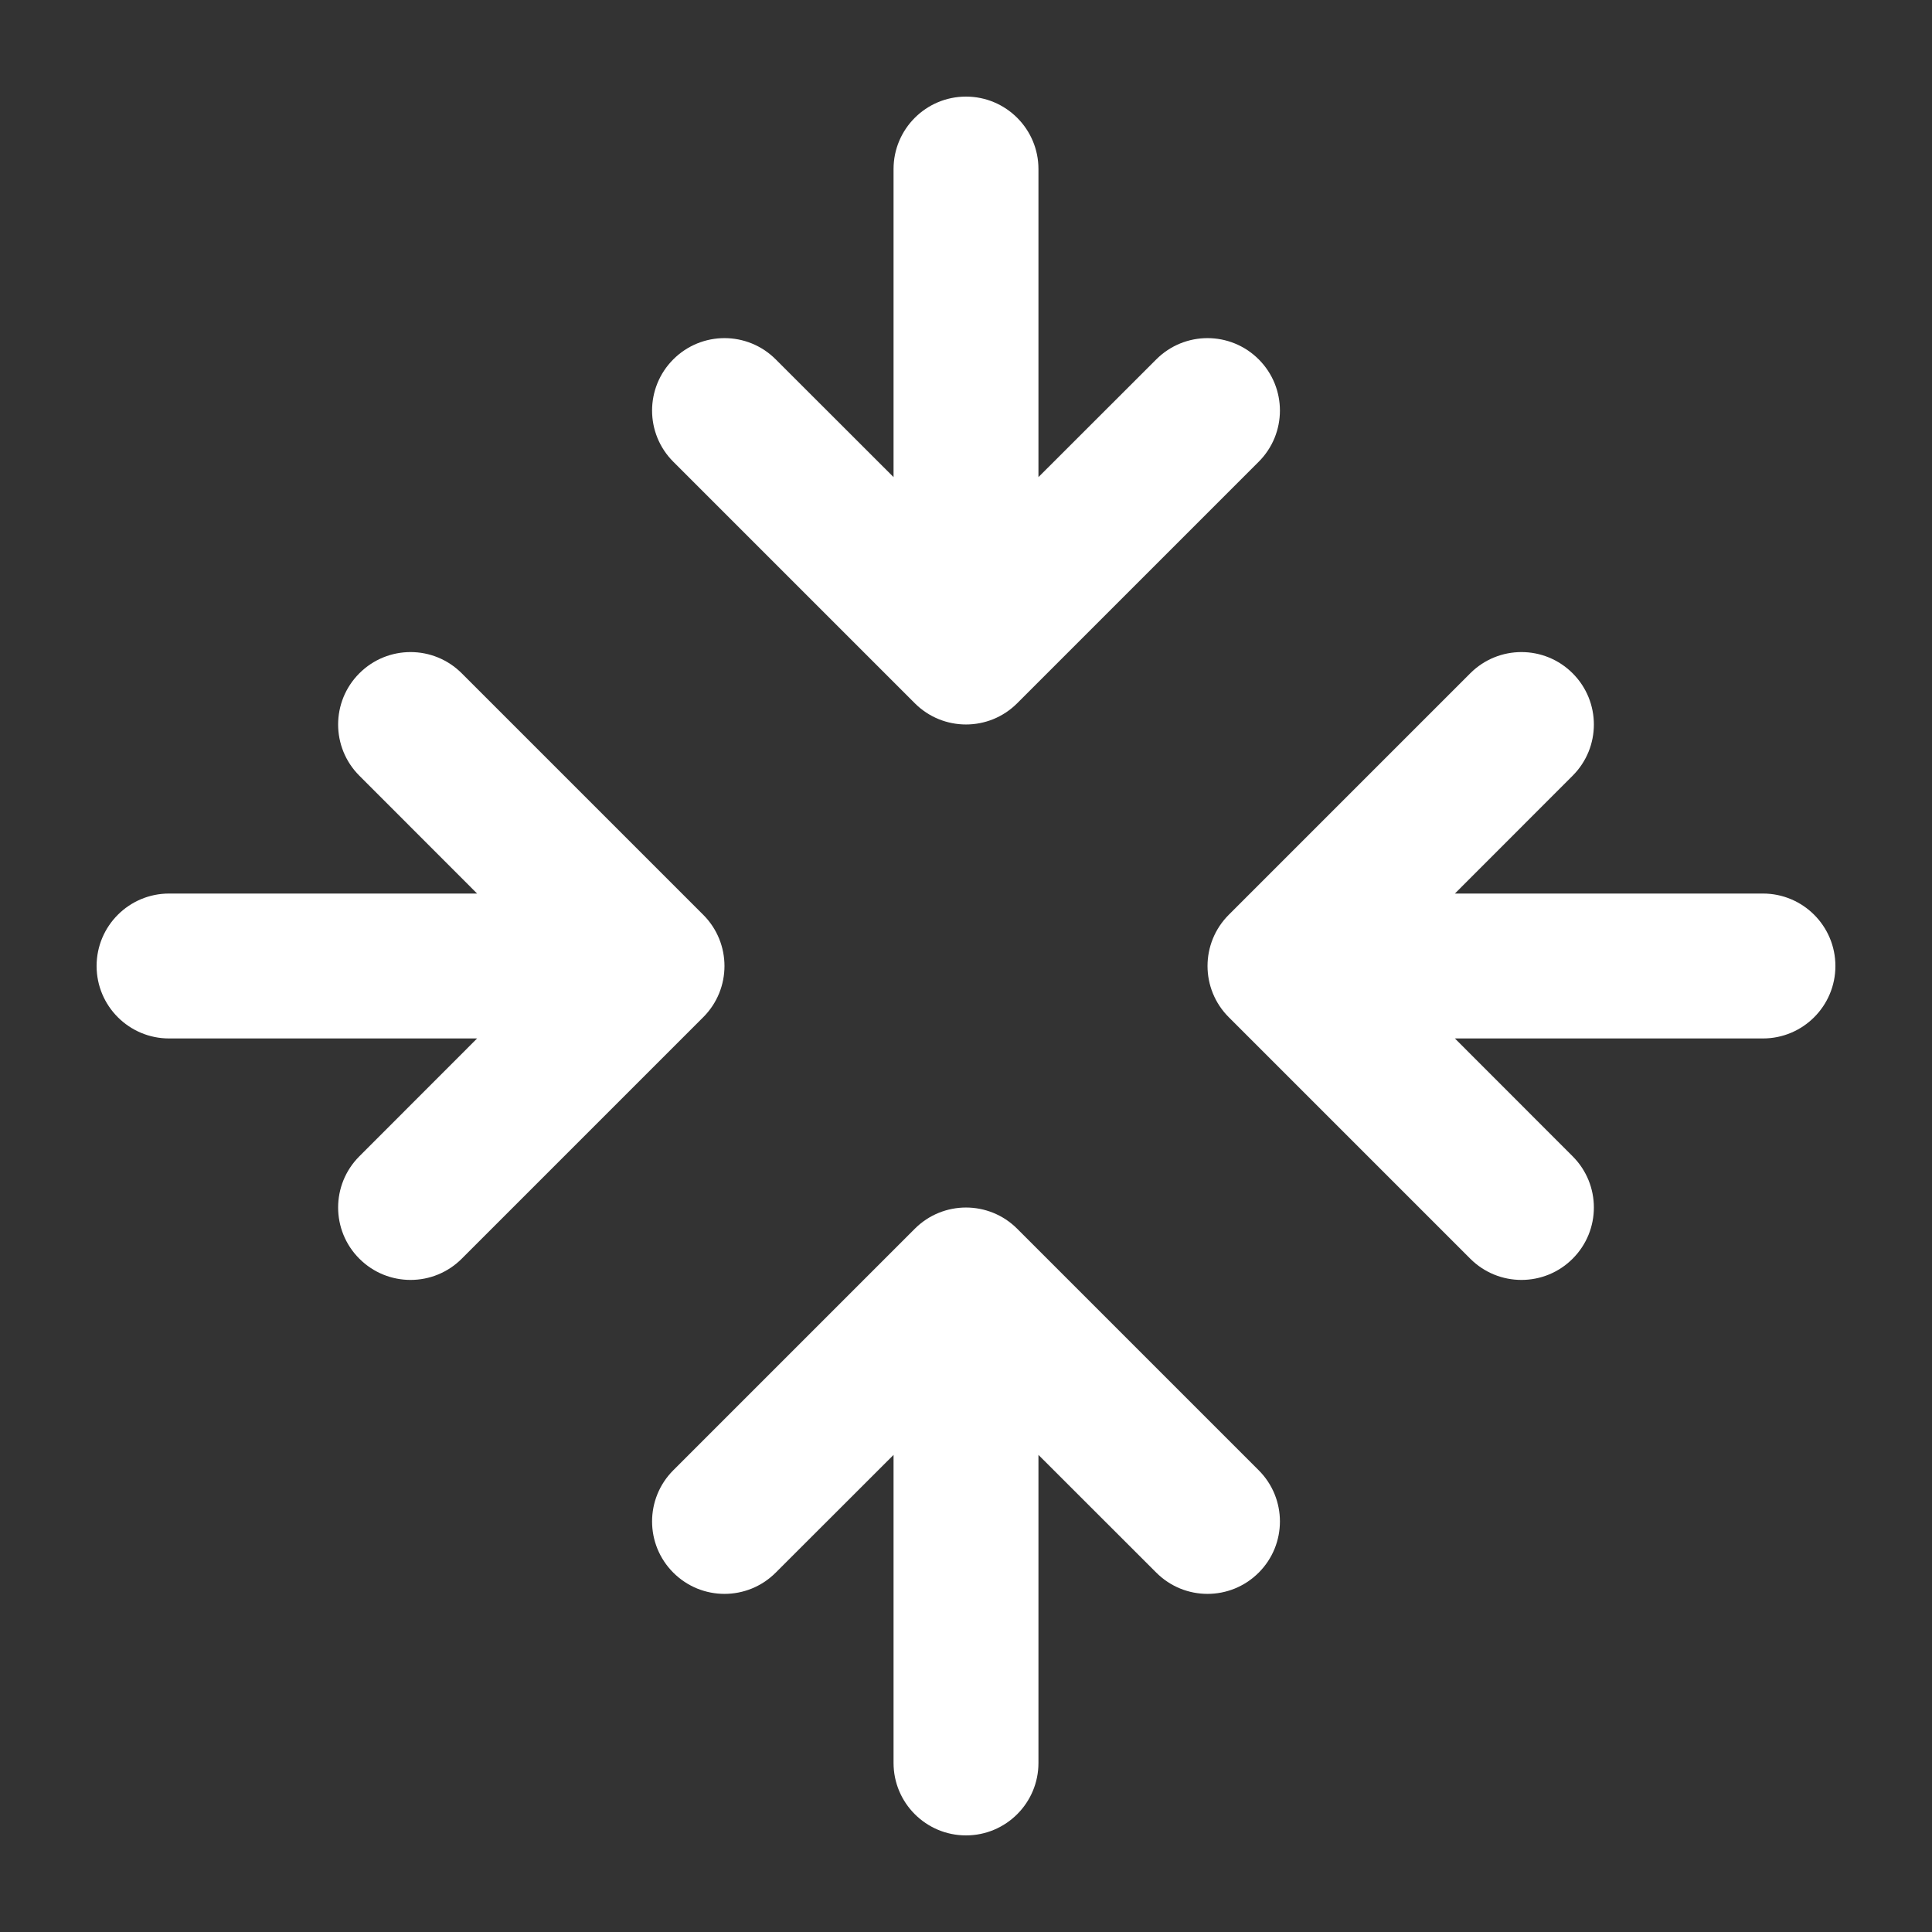 <svg width="20" height="20" viewBox="0 0 20 20" fill="none" xmlns="http://www.w3.org/2000/svg">
<rect x="0" y="0" width="20" height="20" fill="#333333" stroke="none"/>
<path d="M13.03 3.72C13.323 4.013 13.323 4.487 13.03 4.78L10.53 7.28C10.237 7.573 9.763 7.573 9.47 7.28L6.97 4.78C6.677 4.487 6.677 4.013 6.97 3.72C7.263 3.427 7.737 3.427 8.03 3.72L9.25 4.939V1.75C9.25 1.336 9.586 1 10 1C10.414 1 10.75 1.336 10.75 1.75V4.939L11.97 3.72C12.263 3.427 12.737 3.427 13.03 3.72ZM3.72 6.97C4.013 6.677 4.487 6.677 4.78 6.97L7.28 9.47C7.573 9.763 7.573 10.237 7.28 10.53L4.78 13.03C4.487 13.323 4.013 13.323 3.72 13.03C3.427 12.737 3.427 12.263 3.72 11.97L4.939 10.75H1.75C1.336 10.75 1 10.414 1 10C1 9.586 1.336 9.25 1.75 9.25H4.939L3.72 8.03C3.427 7.737 3.427 7.263 3.72 6.97ZM15.22 6.97C15.513 6.677 15.987 6.677 16.28 6.97C16.573 7.263 16.573 7.737 16.28 8.03L15.061 9.25H18.25C18.664 9.25 19 9.586 19 10C19 10.414 18.664 10.75 18.25 10.75H15.061L16.28 11.97C16.573 12.263 16.573 12.737 16.28 13.03C15.987 13.323 15.513 13.323 15.22 13.03L12.72 10.53C12.427 10.237 12.427 9.763 12.72 9.47L15.22 6.97ZM13.03 16.28C13.323 15.987 13.323 15.513 13.03 15.22L10.53 12.72C10.237 12.427 9.763 12.427 9.47 12.72L6.97 15.22C6.677 15.513 6.677 15.987 6.97 16.28C7.263 16.573 7.737 16.573 8.03 16.28L9.25 15.061V18.25C9.25 18.664 9.586 19 10 19C10.414 19 10.75 18.664 10.75 18.25V15.061L11.97 16.28C12.263 16.573 12.737 16.573 13.03 16.28Z" fill="#ffffff"/>
</svg>
